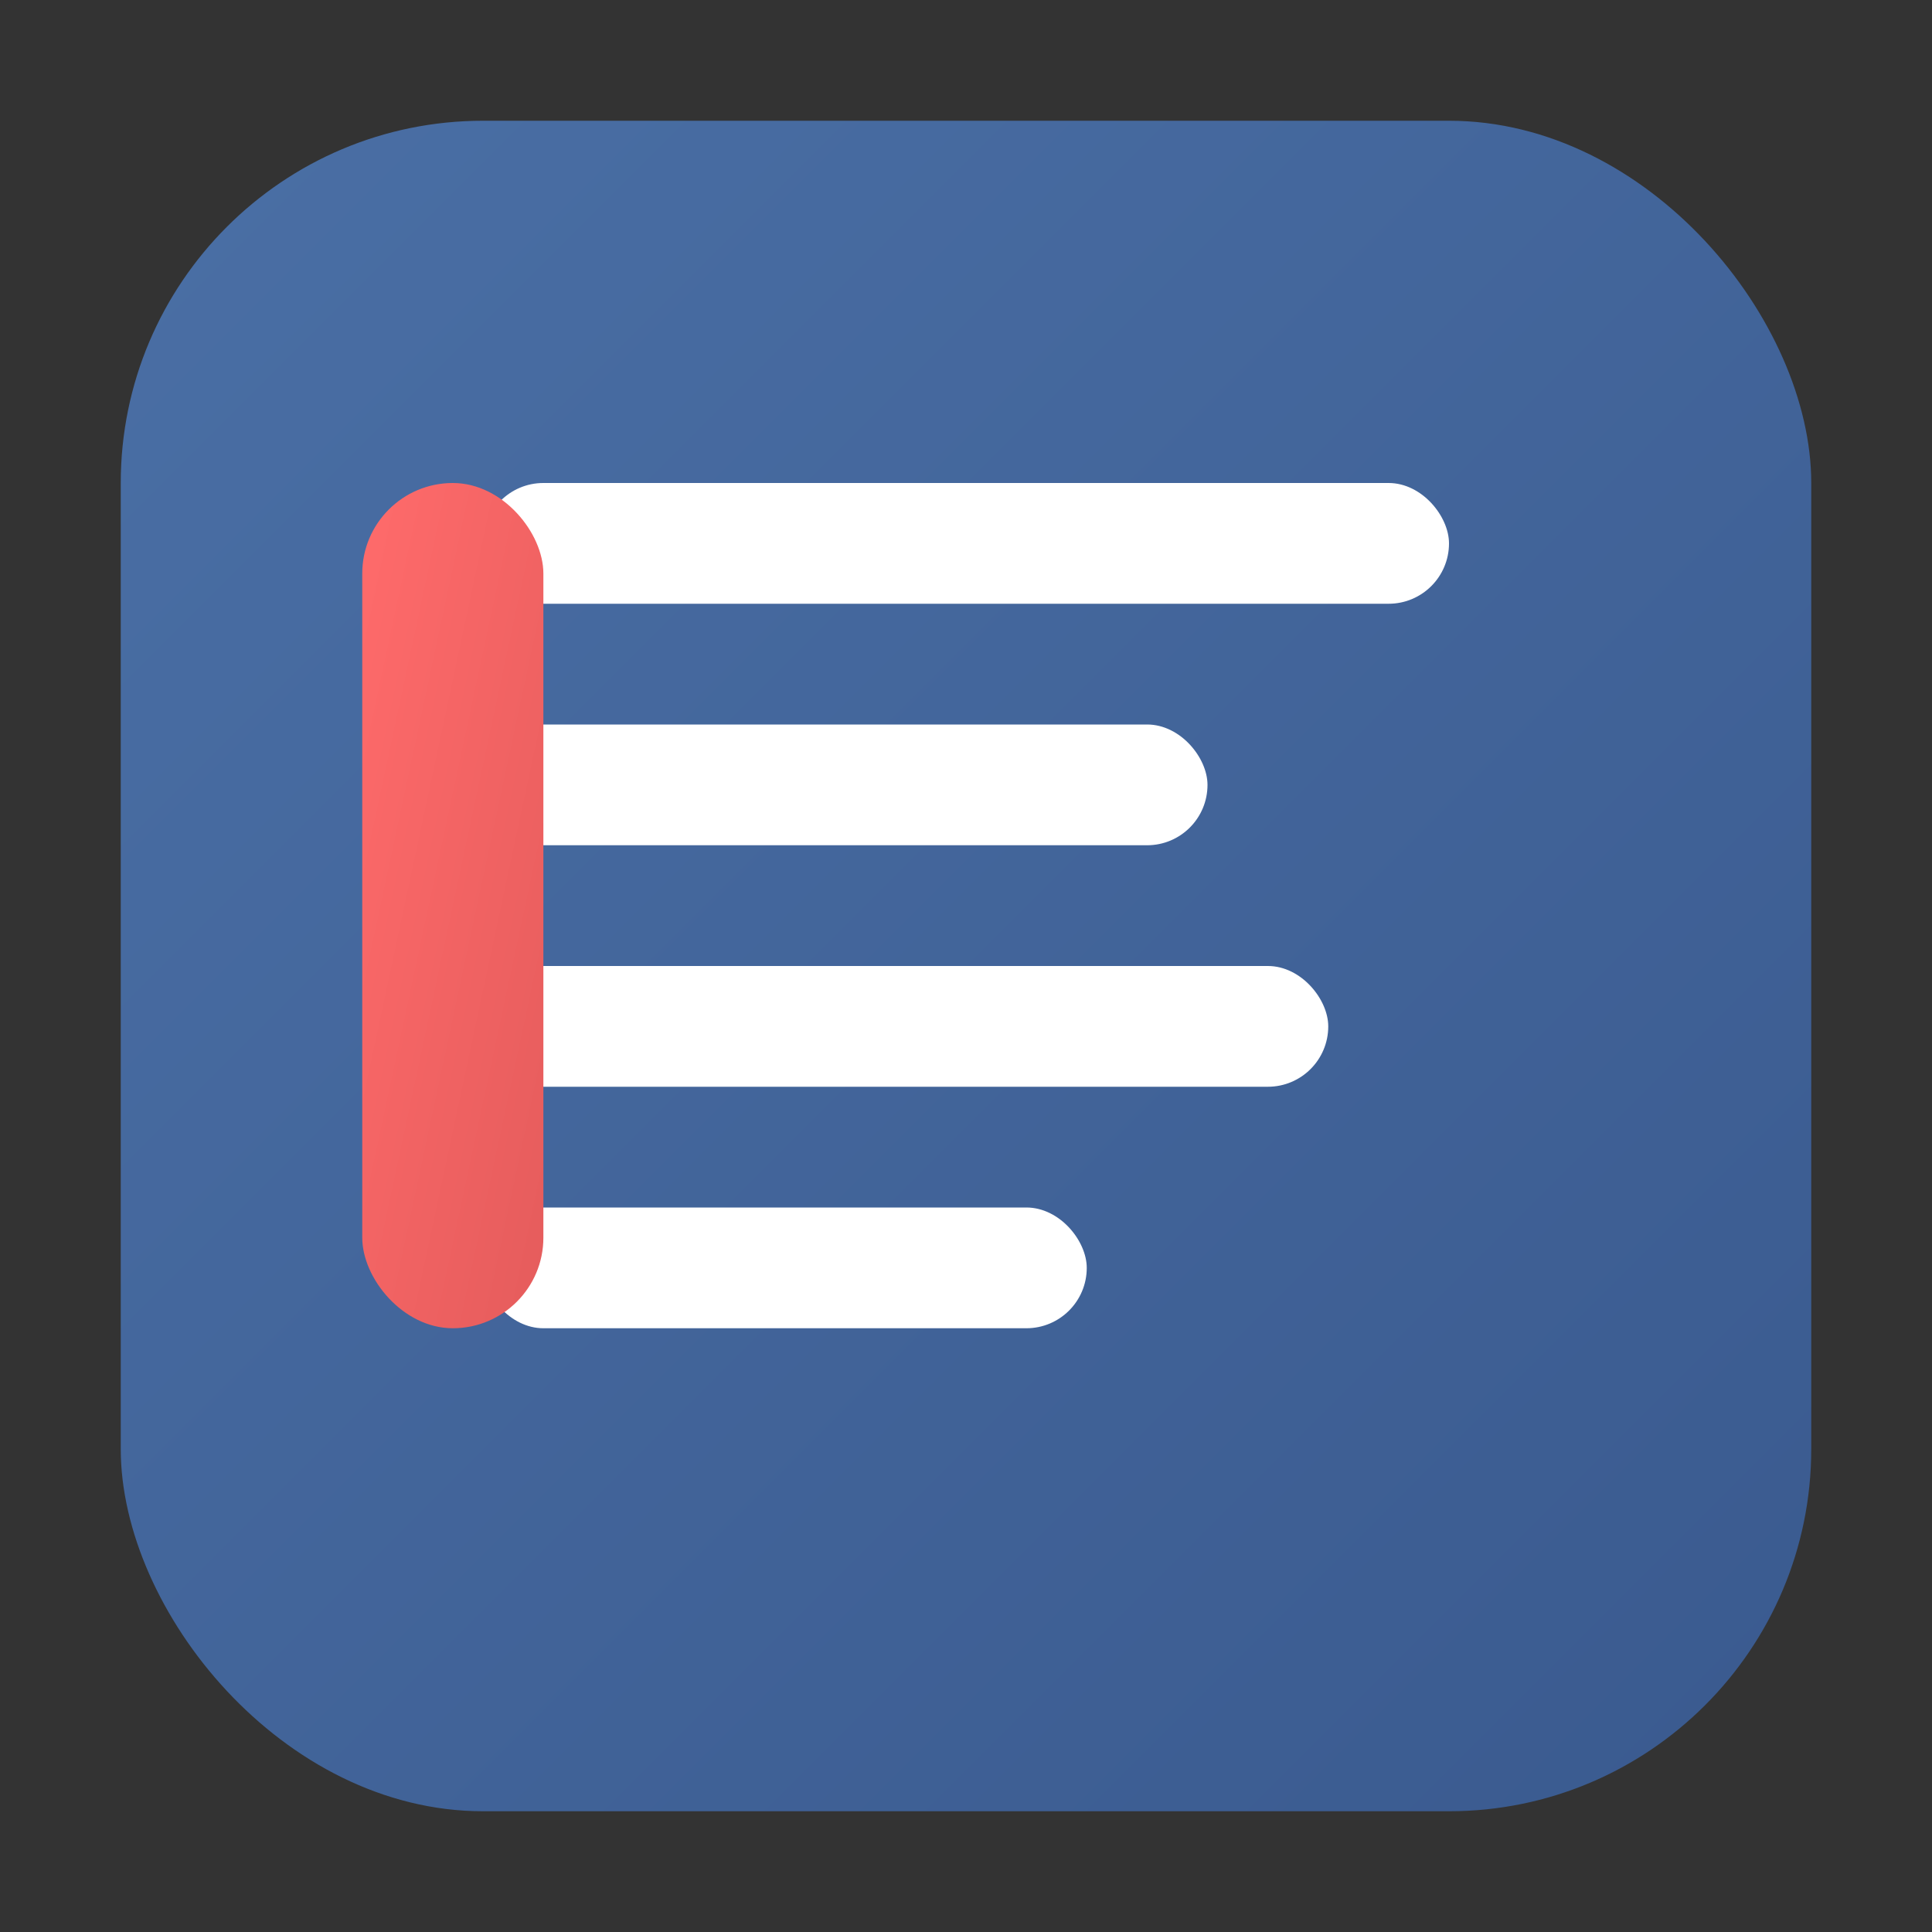 <svg xmlns="http://www.w3.org/2000/svg" width="32" height="32" viewBox="0 0 32 32">
  <rect x="0" y="0" width="32" height="32" fill="#333333" stroke="none"/>
  <defs>
    <linearGradient id="grad1" x1="0%" y1="0%" x2="100%" y2="100%">
      <stop offset="0%" style="stop-color:#4a6fa5;stop-opacity:1" />
      <stop offset="100%" style="stop-color:#3a5a8f;stop-opacity:1" />
    </linearGradient>
    <linearGradient id="grad2" x1="0%" y1="0%" x2="100%" y2="100%">
      <stop offset="0%" style="stop-color:#ff6b6b;stop-opacity:1" />
      <stop offset="100%" style="stop-color:#e55c5c;stop-opacity:1" />
    </linearGradient>
  </defs>
  
  <!-- Background -->
  <rect x="2" y="2" width="28" height="28" rx="6" ry="6" fill="url(#grad1)" />
  
  <!-- Text lines -->
  <rect x="8" y="8" width="16" height="2" rx="1" fill="white" />
  <rect x="8" y="12" width="12" height="2" rx="1" fill="white" />
  <rect x="8" y="16" width="14" height="2" rx="1" fill="white" />
  <rect x="8" y="20" width="10" height="2" rx="1" fill="white" />
  
  <!-- First letter "L" highlight -->
  <rect x="6" y="8" width="3" height="14" rx="1.5" fill="url(#grad2)" />
</svg> 